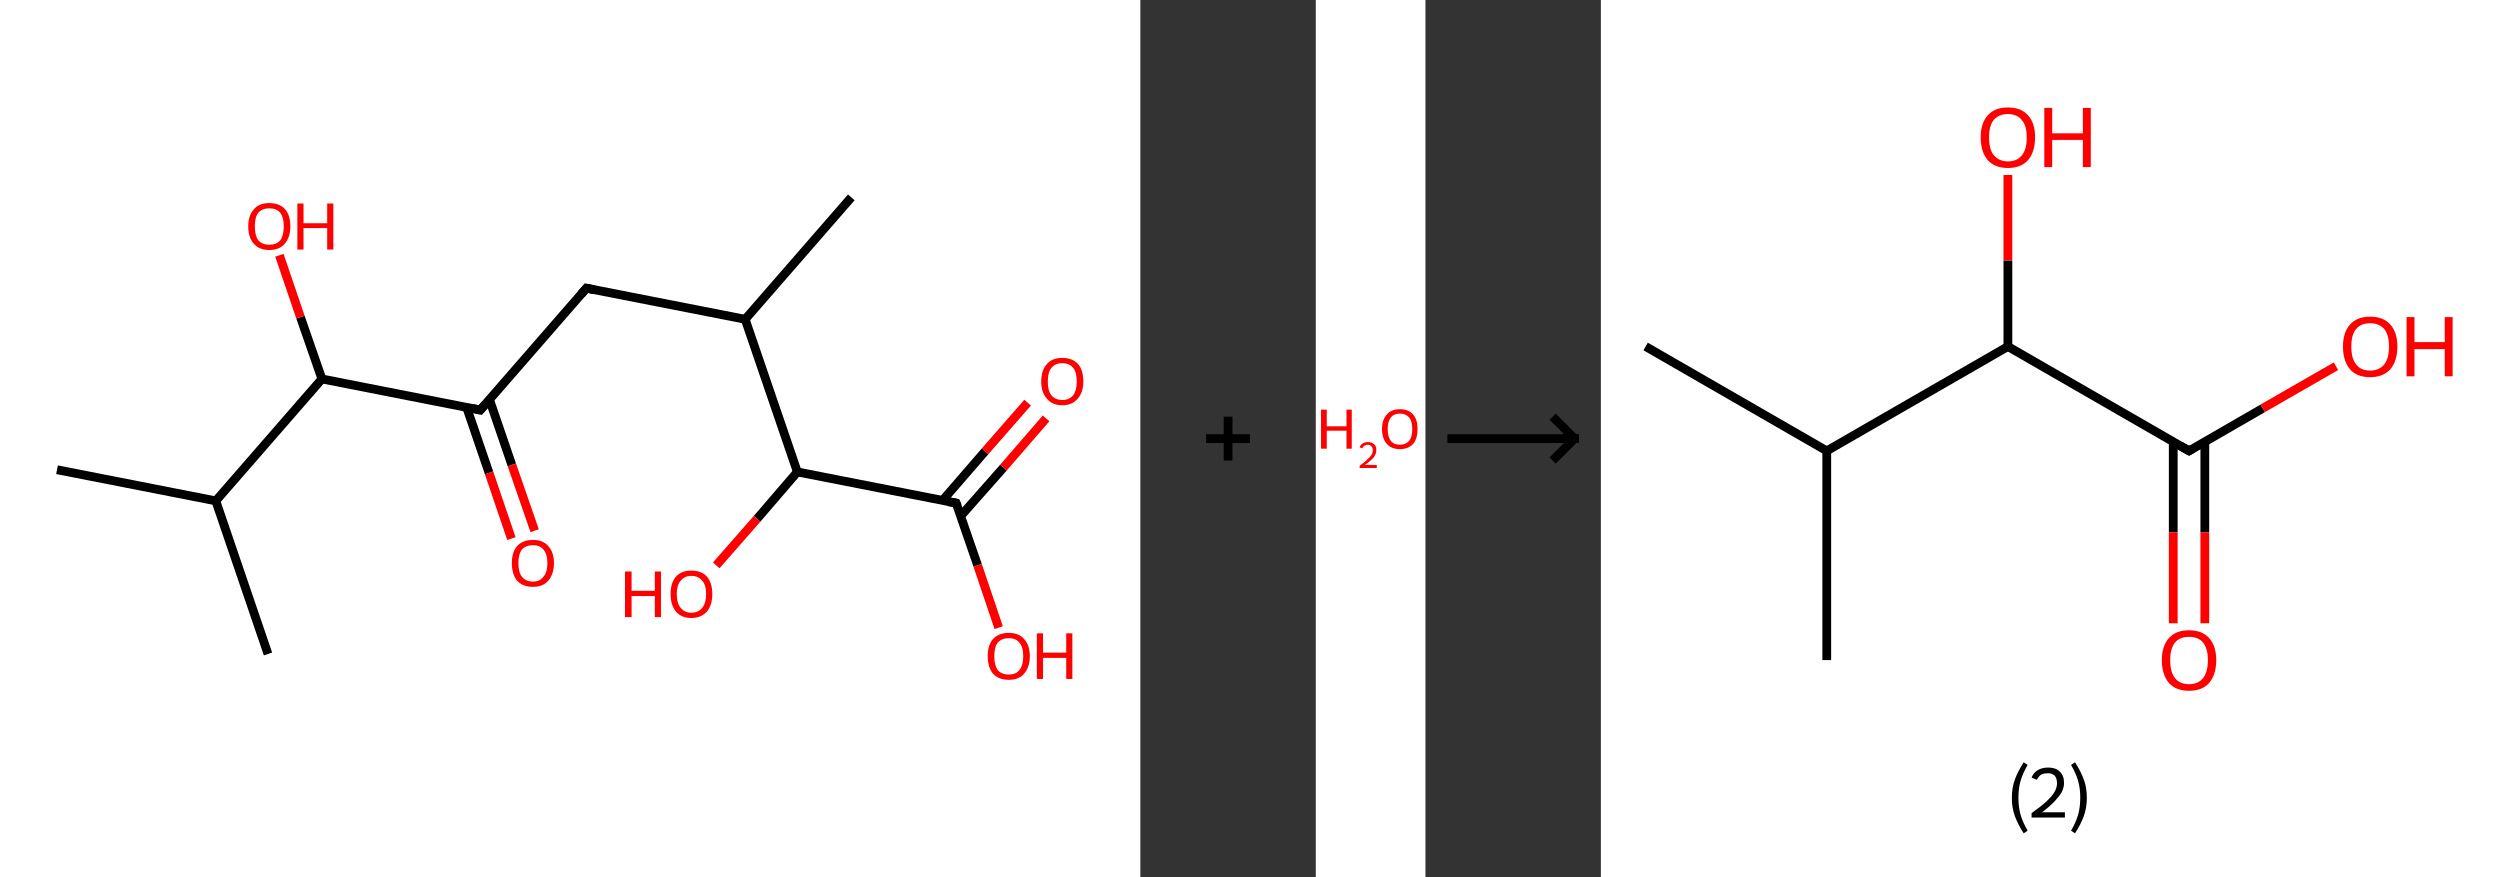 <?xml version='1.0' encoding='ASCII' standalone='yes'?>
<svg xmlns="http://www.w3.org/2000/svg" xmlns:xlink="http://www.w3.org/1999/xlink" version="1.1" width="570.0px" viewBox="0 0 570.0 200.0" height="200.0px">
  <rect x="0" y="0" width="570.0" height="200.0" fill="#333333" stroke="none"/>
  <g>
    <g transform="translate(0, 0) scale(1 1) "><!-- END OF HEADER -->
<rect style="opacity:1.0;fill:#FFFFFF;stroke:none" width="260.0" height="200.0" x="0.0" y="0.0"> </rect>
<path class="bond-0 atom-0 atom-1" d="M 13.0,107.1 L 49.2,114.2" style="fill:none;fill-rule:evenodd;stroke:#000000;stroke-width:2.0px;stroke-linecap:butt;stroke-linejoin:miter;stroke-opacity:1"/>
<path class="bond-1 atom-1 atom-2" d="M 49.2,114.2 L 61.1,149.1" style="fill:none;fill-rule:evenodd;stroke:#000000;stroke-width:2.0px;stroke-linecap:butt;stroke-linejoin:miter;stroke-opacity:1"/>
<path class="bond-2 atom-1 atom-3" d="M 49.2,114.2 L 73.4,86.4" style="fill:none;fill-rule:evenodd;stroke:#000000;stroke-width:2.0px;stroke-linecap:butt;stroke-linejoin:miter;stroke-opacity:1"/>
<path class="bond-3 atom-3 atom-4" d="M 73.4,86.4 L 68.5,72.3" style="fill:none;fill-rule:evenodd;stroke:#000000;stroke-width:2.0px;stroke-linecap:butt;stroke-linejoin:miter;stroke-opacity:1"/>
<path class="bond-3 atom-3 atom-4" d="M 68.5,72.3 L 63.7,58.2" style="fill:none;fill-rule:evenodd;stroke:#FF0000;stroke-width:2.0px;stroke-linecap:butt;stroke-linejoin:miter;stroke-opacity:1"/>
<path class="bond-4 atom-3 atom-5" d="M 73.4,86.4 L 109.5,93.5" style="fill:none;fill-rule:evenodd;stroke:#000000;stroke-width:2.0px;stroke-linecap:butt;stroke-linejoin:miter;stroke-opacity:1"/>
<path class="bond-5 atom-5 atom-6" d="M 106.4,92.9 L 111.5,107.8" style="fill:none;fill-rule:evenodd;stroke:#000000;stroke-width:2.0px;stroke-linecap:butt;stroke-linejoin:miter;stroke-opacity:1"/>
<path class="bond-5 atom-5 atom-6" d="M 111.5,107.8 L 116.6,122.8" style="fill:none;fill-rule:evenodd;stroke:#FF0000;stroke-width:2.0px;stroke-linecap:butt;stroke-linejoin:miter;stroke-opacity:1"/>
<path class="bond-5 atom-5 atom-6" d="M 111.6,91.1 L 116.7,106.0" style="fill:none;fill-rule:evenodd;stroke:#000000;stroke-width:2.0px;stroke-linecap:butt;stroke-linejoin:miter;stroke-opacity:1"/>
<path class="bond-5 atom-5 atom-6" d="M 116.7,106.0 L 121.9,121.0" style="fill:none;fill-rule:evenodd;stroke:#FF0000;stroke-width:2.0px;stroke-linecap:butt;stroke-linejoin:miter;stroke-opacity:1"/>
<path class="bond-6 atom-5 atom-7" d="M 109.5,93.5 L 133.7,65.7" style="fill:none;fill-rule:evenodd;stroke:#000000;stroke-width:2.0px;stroke-linecap:butt;stroke-linejoin:miter;stroke-opacity:1"/>
<path class="bond-7 atom-7 atom-8" d="M 133.7,65.7 L 169.9,72.8" style="fill:none;fill-rule:evenodd;stroke:#000000;stroke-width:2.0px;stroke-linecap:butt;stroke-linejoin:miter;stroke-opacity:1"/>
<path class="bond-8 atom-8 atom-9" d="M 169.9,72.8 L 194.1,45.0" style="fill:none;fill-rule:evenodd;stroke:#000000;stroke-width:2.0px;stroke-linecap:butt;stroke-linejoin:miter;stroke-opacity:1"/>
<path class="bond-9 atom-8 atom-10" d="M 169.9,72.8 L 181.8,107.6" style="fill:none;fill-rule:evenodd;stroke:#000000;stroke-width:2.0px;stroke-linecap:butt;stroke-linejoin:miter;stroke-opacity:1"/>
<path class="bond-10 atom-10 atom-11" d="M 181.8,107.6 L 172.6,118.3" style="fill:none;fill-rule:evenodd;stroke:#000000;stroke-width:2.0px;stroke-linecap:butt;stroke-linejoin:miter;stroke-opacity:1"/>
<path class="bond-10 atom-10 atom-11" d="M 172.6,118.3 L 163.3,128.9" style="fill:none;fill-rule:evenodd;stroke:#FF0000;stroke-width:2.0px;stroke-linecap:butt;stroke-linejoin:miter;stroke-opacity:1"/>
<path class="bond-11 atom-10 atom-12" d="M 181.8,107.6 L 218.0,114.7" style="fill:none;fill-rule:evenodd;stroke:#000000;stroke-width:2.0px;stroke-linecap:butt;stroke-linejoin:miter;stroke-opacity:1"/>
<path class="bond-12 atom-12 atom-13" d="M 219.0,117.7 L 228.8,106.6" style="fill:none;fill-rule:evenodd;stroke:#000000;stroke-width:2.0px;stroke-linecap:butt;stroke-linejoin:miter;stroke-opacity:1"/>
<path class="bond-12 atom-12 atom-13" d="M 228.8,106.6 L 238.5,95.4" style="fill:none;fill-rule:evenodd;stroke:#FF0000;stroke-width:2.0px;stroke-linecap:butt;stroke-linejoin:miter;stroke-opacity:1"/>
<path class="bond-12 atom-12 atom-13" d="M 214.9,114.1 L 224.6,102.9" style="fill:none;fill-rule:evenodd;stroke:#000000;stroke-width:2.0px;stroke-linecap:butt;stroke-linejoin:miter;stroke-opacity:1"/>
<path class="bond-12 atom-12 atom-13" d="M 224.6,102.9 L 234.3,91.8" style="fill:none;fill-rule:evenodd;stroke:#FF0000;stroke-width:2.0px;stroke-linecap:butt;stroke-linejoin:miter;stroke-opacity:1"/>
<path class="bond-13 atom-12 atom-14" d="M 218.0,114.7 L 222.9,128.9" style="fill:none;fill-rule:evenodd;stroke:#000000;stroke-width:2.0px;stroke-linecap:butt;stroke-linejoin:miter;stroke-opacity:1"/>
<path class="bond-13 atom-12 atom-14" d="M 222.9,128.9 L 227.7,143.1" style="fill:none;fill-rule:evenodd;stroke:#FF0000;stroke-width:2.0px;stroke-linecap:butt;stroke-linejoin:miter;stroke-opacity:1"/>
<path d="M 107.7,93.1 L 109.5,93.5 L 110.7,92.1" style="fill:none;stroke:#000000;stroke-width:2.0px;stroke-linecap:butt;stroke-linejoin:miter;stroke-opacity:1;"/>
<path d="M 132.5,67.1 L 133.7,65.7 L 135.5,66.1" style="fill:none;stroke:#000000;stroke-width:2.0px;stroke-linecap:butt;stroke-linejoin:miter;stroke-opacity:1;"/>
<path d="M 216.2,114.4 L 218.0,114.7 L 218.3,115.4" style="fill:none;stroke:#000000;stroke-width:2.0px;stroke-linecap:butt;stroke-linejoin:miter;stroke-opacity:1;"/>
<path class="atom-4" d="M 56.6 51.6 Q 56.6 49.1, 57.9 47.7 Q 59.1 46.3, 61.4 46.3 Q 63.7 46.3, 65.0 47.7 Q 66.2 49.1, 66.2 51.6 Q 66.2 54.1, 64.9 55.6 Q 63.7 57.0, 61.4 57.0 Q 59.1 57.0, 57.9 55.6 Q 56.6 54.2, 56.6 51.6 M 61.4 55.8 Q 63.0 55.8, 63.9 54.8 Q 64.7 53.7, 64.7 51.6 Q 64.7 49.6, 63.9 48.5 Q 63.0 47.5, 61.4 47.5 Q 59.8 47.5, 58.9 48.5 Q 58.1 49.5, 58.1 51.6 Q 58.1 53.7, 58.9 54.8 Q 59.8 55.8, 61.4 55.8 " fill="#FF0000"/>
<path class="atom-4" d="M 67.8 46.4 L 69.2 46.4 L 69.2 50.9 L 74.6 50.9 L 74.6 46.4 L 76.0 46.4 L 76.0 56.9 L 74.6 56.9 L 74.6 52.0 L 69.2 52.0 L 69.2 56.9 L 67.8 56.9 L 67.8 46.4 " fill="#FF0000"/>
<path class="atom-6" d="M 116.7 128.4 Q 116.7 125.9, 117.9 124.5 Q 119.2 123.1, 121.5 123.1 Q 123.8 123.1, 125.0 124.5 Q 126.3 125.9, 126.3 128.4 Q 126.3 130.9, 125.0 132.4 Q 123.8 133.8, 121.5 133.8 Q 119.2 133.8, 117.9 132.4 Q 116.7 130.9, 116.7 128.4 M 121.5 132.6 Q 123.1 132.6, 123.9 131.5 Q 124.8 130.5, 124.8 128.4 Q 124.8 126.3, 123.9 125.3 Q 123.1 124.3, 121.5 124.3 Q 119.9 124.3, 119.0 125.3 Q 118.2 126.3, 118.2 128.4 Q 118.2 130.5, 119.0 131.5 Q 119.9 132.6, 121.5 132.6 " fill="#FF0000"/>
<path class="atom-11" d="M 142.5 130.3 L 144.0 130.3 L 144.0 134.7 L 149.3 134.7 L 149.3 130.3 L 150.7 130.3 L 150.7 140.7 L 149.3 140.7 L 149.3 135.9 L 144.0 135.9 L 144.0 140.7 L 142.5 140.7 L 142.5 130.3 " fill="#FF0000"/>
<path class="atom-11" d="M 152.9 135.4 Q 152.9 132.9, 154.1 131.5 Q 155.3 130.1, 157.6 130.1 Q 160.0 130.1, 161.2 131.5 Q 162.4 132.9, 162.4 135.4 Q 162.4 138.0, 161.2 139.4 Q 159.9 140.9, 157.6 140.9 Q 155.3 140.9, 154.1 139.4 Q 152.9 138.0, 152.9 135.4 M 157.6 139.7 Q 159.2 139.7, 160.1 138.6 Q 161.0 137.5, 161.0 135.4 Q 161.0 133.4, 160.1 132.4 Q 159.2 131.3, 157.6 131.3 Q 156.1 131.3, 155.2 132.4 Q 154.3 133.4, 154.3 135.4 Q 154.3 137.6, 155.2 138.6 Q 156.1 139.7, 157.6 139.7 " fill="#FF0000"/>
<path class="atom-13" d="M 237.4 87.0 Q 237.4 84.4, 238.7 83.0 Q 239.9 81.6, 242.2 81.6 Q 244.5 81.6, 245.8 83.0 Q 247.0 84.4, 247.0 87.0 Q 247.0 89.5, 245.7 90.9 Q 244.5 92.4, 242.2 92.4 Q 239.9 92.4, 238.7 90.9 Q 237.4 89.5, 237.4 87.0 M 242.2 91.2 Q 243.8 91.2, 244.7 90.1 Q 245.5 89.0, 245.5 87.0 Q 245.5 84.9, 244.7 83.9 Q 243.8 82.8, 242.2 82.8 Q 240.6 82.8, 239.7 83.9 Q 238.9 84.9, 238.9 87.0 Q 238.9 89.1, 239.7 90.1 Q 240.6 91.2, 242.2 91.2 " fill="#FF0000"/>
<path class="atom-14" d="M 225.2 149.6 Q 225.2 147.1, 226.4 145.7 Q 227.7 144.3, 230.0 144.3 Q 232.3 144.3, 233.5 145.7 Q 234.8 147.1, 234.8 149.6 Q 234.8 152.1, 233.5 153.6 Q 232.3 155.0, 230.0 155.0 Q 227.7 155.0, 226.4 153.6 Q 225.2 152.1, 225.2 149.6 M 230.0 153.8 Q 231.6 153.8, 232.4 152.8 Q 233.3 151.7, 233.3 149.6 Q 233.3 147.5, 232.4 146.5 Q 231.6 145.5, 230.0 145.5 Q 228.4 145.5, 227.5 146.5 Q 226.7 147.5, 226.7 149.6 Q 226.7 151.7, 227.5 152.8 Q 228.4 153.8, 230.0 153.8 " fill="#FF0000"/>
<path class="atom-14" d="M 236.4 144.4 L 237.8 144.4 L 237.8 148.8 L 243.1 148.8 L 243.1 144.4 L 244.5 144.4 L 244.5 154.8 L 243.1 154.8 L 243.1 150.0 L 237.8 150.0 L 237.8 154.8 L 236.4 154.8 L 236.4 144.4 " fill="#FF0000"/>
</g>
    <g transform="translate(260.0, 0) scale(1 1) "><line x1="15" y1="100" x2="25" y2="100" style="stroke:rgb(0,0,0);stroke-width:2"/>
  <line x1="20" y1="95" x2="20" y2="105" style="stroke:rgb(0,0,0);stroke-width:2"/>
</g>
    <g transform="translate(300.0, 0) scale(1 1) "><!-- END OF HEADER -->
<rect style="opacity:1.0;fill:#FFFFFF;stroke:none" width="25.0" height="200.0" x="0.0" y="0.0"> </rect>
<path class="atom-0" d="M 1.2 93.4 L 2.5 93.4 L 2.5 97.2 L 7.0 97.2 L 7.0 93.4 L 8.2 93.4 L 8.2 102.3 L 7.0 102.3 L 7.0 98.2 L 2.5 98.2 L 2.5 102.3 L 1.2 102.3 L 1.2 93.4 " fill="#FF0000"/>
<path class="atom-0" d="M 10.0 102.0 Q 10.2 101.4, 10.7 101.1 Q 11.2 100.8, 11.9 100.8 Q 12.8 100.8, 13.3 101.3 Q 13.8 101.7, 13.8 102.6 Q 13.8 103.5, 13.2 104.3 Q 12.5 105.1, 11.2 106.0 L 13.9 106.0 L 13.9 106.7 L 10.0 106.7 L 10.0 106.2 Q 11.1 105.4, 11.7 104.8 Q 12.4 104.2, 12.7 103.7 Q 13.0 103.2, 13.0 102.6 Q 13.0 102.1, 12.7 101.8 Q 12.4 101.4, 11.9 101.4 Q 11.5 101.4, 11.1 101.6 Q 10.8 101.8, 10.6 102.2 L 10.0 102.0 " fill="#FF0000"/>
<path class="atom-0" d="M 15.1 97.8 Q 15.1 95.7, 16.2 94.5 Q 17.2 93.3, 19.2 93.3 Q 21.1 93.3, 22.2 94.5 Q 23.2 95.7, 23.2 97.8 Q 23.2 100.0, 22.2 101.2 Q 21.1 102.4, 19.2 102.4 Q 17.2 102.4, 16.2 101.2 Q 15.1 100.0, 15.1 97.8 M 19.2 101.4 Q 20.5 101.4, 21.3 100.5 Q 22.0 99.6, 22.0 97.8 Q 22.0 96.1, 21.3 95.2 Q 20.5 94.3, 19.2 94.3 Q 17.8 94.3, 17.1 95.2 Q 16.4 96.1, 16.4 97.8 Q 16.4 99.6, 17.1 100.5 Q 17.8 101.4, 19.2 101.4 " fill="#FF0000"/>
</g>
    <g transform="translate(325.0, 0) scale(1 1) "><line x1="5" y1="100" x2="35" y2="100" style="stroke:rgb(0,0,0);stroke-width:2"/>
  <line x1="34" y1="100" x2="29" y2="95" style="stroke:rgb(0,0,0);stroke-width:2"/>
  <line x1="34" y1="100" x2="29" y2="105" style="stroke:rgb(0,0,0);stroke-width:2"/>
</g>
    <g transform="translate(365.0, 0) scale(1 1) "><!-- END OF HEADER -->
<rect style="opacity:1.0;fill:#FFFFFF;stroke:none" width="205.0" height="200.0" x="0.0" y="0.0"> </rect>
<path class="bond-0 atom-0 atom-1" d="M 10.2,79.0 L 51.5,102.8" style="fill:none;fill-rule:evenodd;stroke:#000000;stroke-width:2.0px;stroke-linecap:butt;stroke-linejoin:miter;stroke-opacity:1"/>
<path class="bond-1 atom-1 atom-2" d="M 51.5,102.8 L 51.5,150.5" style="fill:none;fill-rule:evenodd;stroke:#000000;stroke-width:2.0px;stroke-linecap:butt;stroke-linejoin:miter;stroke-opacity:1"/>
<path class="bond-2 atom-1 atom-3" d="M 51.5,102.8 L 92.8,79.0" style="fill:none;fill-rule:evenodd;stroke:#000000;stroke-width:2.0px;stroke-linecap:butt;stroke-linejoin:miter;stroke-opacity:1"/>
<path class="bond-3 atom-3 atom-4" d="M 92.8,79.0 L 92.8,59.4" style="fill:none;fill-rule:evenodd;stroke:#000000;stroke-width:2.0px;stroke-linecap:butt;stroke-linejoin:miter;stroke-opacity:1"/>
<path class="bond-3 atom-3 atom-4" d="M 92.8,59.4 L 92.8,39.9" style="fill:none;fill-rule:evenodd;stroke:#FF0000;stroke-width:2.0px;stroke-linecap:butt;stroke-linejoin:miter;stroke-opacity:1"/>
<path class="bond-4 atom-3 atom-5" d="M 92.8,79.0 L 134.1,102.8" style="fill:none;fill-rule:evenodd;stroke:#000000;stroke-width:2.0px;stroke-linecap:butt;stroke-linejoin:miter;stroke-opacity:1"/>
<path class="bond-5 atom-5 atom-6" d="M 130.5,100.7 L 130.5,121.4" style="fill:none;fill-rule:evenodd;stroke:#000000;stroke-width:2.0px;stroke-linecap:butt;stroke-linejoin:miter;stroke-opacity:1"/>
<path class="bond-5 atom-5 atom-6" d="M 130.5,121.4 L 130.5,142.1" style="fill:none;fill-rule:evenodd;stroke:#FF0000;stroke-width:2.0px;stroke-linecap:butt;stroke-linejoin:miter;stroke-opacity:1"/>
<path class="bond-5 atom-5 atom-6" d="M 137.7,100.7 L 137.7,121.4" style="fill:none;fill-rule:evenodd;stroke:#000000;stroke-width:2.0px;stroke-linecap:butt;stroke-linejoin:miter;stroke-opacity:1"/>
<path class="bond-5 atom-5 atom-6" d="M 137.7,121.4 L 137.7,142.1" style="fill:none;fill-rule:evenodd;stroke:#FF0000;stroke-width:2.0px;stroke-linecap:butt;stroke-linejoin:miter;stroke-opacity:1"/>
<path class="bond-6 atom-5 atom-7" d="M 134.1,102.8 L 150.9,93.1" style="fill:none;fill-rule:evenodd;stroke:#000000;stroke-width:2.0px;stroke-linecap:butt;stroke-linejoin:miter;stroke-opacity:1"/>
<path class="bond-6 atom-5 atom-7" d="M 150.9,93.1 L 167.6,83.5" style="fill:none;fill-rule:evenodd;stroke:#FF0000;stroke-width:2.0px;stroke-linecap:butt;stroke-linejoin:miter;stroke-opacity:1"/>
<path d="M 132.0,101.6 L 134.1,102.8 L 134.9,102.3" style="fill:none;stroke:#000000;stroke-width:2.0px;stroke-linecap:butt;stroke-linejoin:miter;stroke-opacity:1;"/>
<path class="atom-4" d="M 86.6 31.3 Q 86.6 28.1, 88.2 26.3 Q 89.8 24.5, 92.8 24.5 Q 95.8 24.5, 97.4 26.3 Q 99.0 28.1, 99.0 31.3 Q 99.0 34.6, 97.4 36.5 Q 95.8 38.3, 92.8 38.3 Q 89.8 38.3, 88.2 36.5 Q 86.6 34.6, 86.6 31.3 M 92.8 36.8 Q 94.9 36.8, 96.0 35.4 Q 97.1 34.1, 97.1 31.3 Q 97.1 28.7, 96.0 27.4 Q 94.9 26.0, 92.8 26.0 Q 90.8 26.0, 89.6 27.3 Q 88.5 28.7, 88.5 31.3 Q 88.5 34.1, 89.6 35.4 Q 90.8 36.8, 92.8 36.8 " fill="#FF0000"/>
<path class="atom-4" d="M 101.1 24.6 L 102.9 24.6 L 102.9 30.4 L 109.9 30.4 L 109.9 24.6 L 111.7 24.6 L 111.7 38.1 L 109.9 38.1 L 109.9 31.9 L 102.9 31.9 L 102.9 38.1 L 101.1 38.1 L 101.1 24.6 " fill="#FF0000"/>
<path class="atom-6" d="M 127.9 150.5 Q 127.9 147.3, 129.5 145.5 Q 131.1 143.7, 134.1 143.7 Q 137.1 143.7, 138.7 145.5 Q 140.3 147.3, 140.3 150.5 Q 140.3 153.8, 138.7 155.7 Q 137.1 157.5, 134.1 157.5 Q 131.1 157.5, 129.5 155.7 Q 127.9 153.8, 127.9 150.5 M 134.1 156.0 Q 136.2 156.0, 137.3 154.6 Q 138.4 153.2, 138.4 150.5 Q 138.4 147.9, 137.3 146.5 Q 136.2 145.2, 134.1 145.2 Q 132.0 145.2, 130.9 146.5 Q 129.8 147.9, 129.8 150.5 Q 129.8 153.2, 130.9 154.6 Q 132.0 156.0, 134.1 156.0 " fill="#FF0000"/>
<path class="atom-7" d="M 169.2 79.0 Q 169.2 75.8, 170.8 74.0 Q 172.4 72.2, 175.4 72.2 Q 178.4 72.2, 180.0 74.0 Q 181.6 75.8, 181.6 79.0 Q 181.6 82.3, 180.0 84.2 Q 178.3 86.0, 175.4 86.0 Q 172.4 86.0, 170.8 84.2 Q 169.2 82.3, 169.2 79.0 M 175.4 84.5 Q 177.4 84.5, 178.6 83.1 Q 179.7 81.7, 179.7 79.0 Q 179.7 76.4, 178.6 75.0 Q 177.4 73.7, 175.4 73.7 Q 173.3 73.7, 172.2 75.0 Q 171.1 76.3, 171.1 79.0 Q 171.1 81.7, 172.2 83.1 Q 173.3 84.5, 175.4 84.5 " fill="#FF0000"/>
<path class="atom-7" d="M 183.7 72.3 L 185.5 72.3 L 185.5 78.0 L 192.4 78.0 L 192.4 72.3 L 194.2 72.3 L 194.2 85.8 L 192.4 85.8 L 192.4 79.6 L 185.5 79.6 L 185.5 85.8 L 183.7 85.8 L 183.7 72.3 " fill="#FF0000"/>
<path class="legend" d="M 93.7 181.9 Q 93.7 179.6, 94.4 177.7 Q 95.1 175.8, 96.4 173.8 L 97.3 174.4 Q 96.2 176.3, 95.7 178.0 Q 95.2 179.7, 95.2 181.9 Q 95.2 184.0, 95.7 185.8 Q 96.2 187.5, 97.3 189.4 L 96.4 190.0 Q 95.1 188.0, 94.4 186.1 Q 93.7 184.2, 93.7 181.9 " fill="#000000"/>
<path class="legend" d="M 98.2 177.3 Q 98.6 176.2, 99.6 175.6 Q 100.6 175.0, 102.0 175.0 Q 103.7 175.0, 104.6 175.9 Q 105.6 176.8, 105.6 178.5 Q 105.6 180.2, 104.3 181.7 Q 103.1 183.3, 100.6 185.2 L 105.8 185.2 L 105.8 186.4 L 98.2 186.4 L 98.2 185.4 Q 100.3 183.9, 101.5 182.8 Q 102.8 181.6, 103.4 180.6 Q 104.0 179.6, 104.0 178.6 Q 104.0 177.5, 103.5 176.9 Q 102.9 176.3, 102.0 176.3 Q 101.0 176.3, 100.4 176.6 Q 99.8 177.0, 99.4 177.8 L 98.2 177.3 " fill="#000000"/>
<path class="legend" d="M 110.8 181.9 Q 110.8 184.2, 110.1 186.1 Q 109.4 188.0, 108.1 190.0 L 107.2 189.4 Q 108.3 187.5, 108.8 185.8 Q 109.3 184.0, 109.3 181.9 Q 109.3 179.7, 108.8 178.0 Q 108.3 176.3, 107.2 174.4 L 108.1 173.8 Q 109.4 175.8, 110.1 177.7 Q 110.8 179.6, 110.8 181.9 " fill="#000000"/>
</g>
  </g>
</svg>

